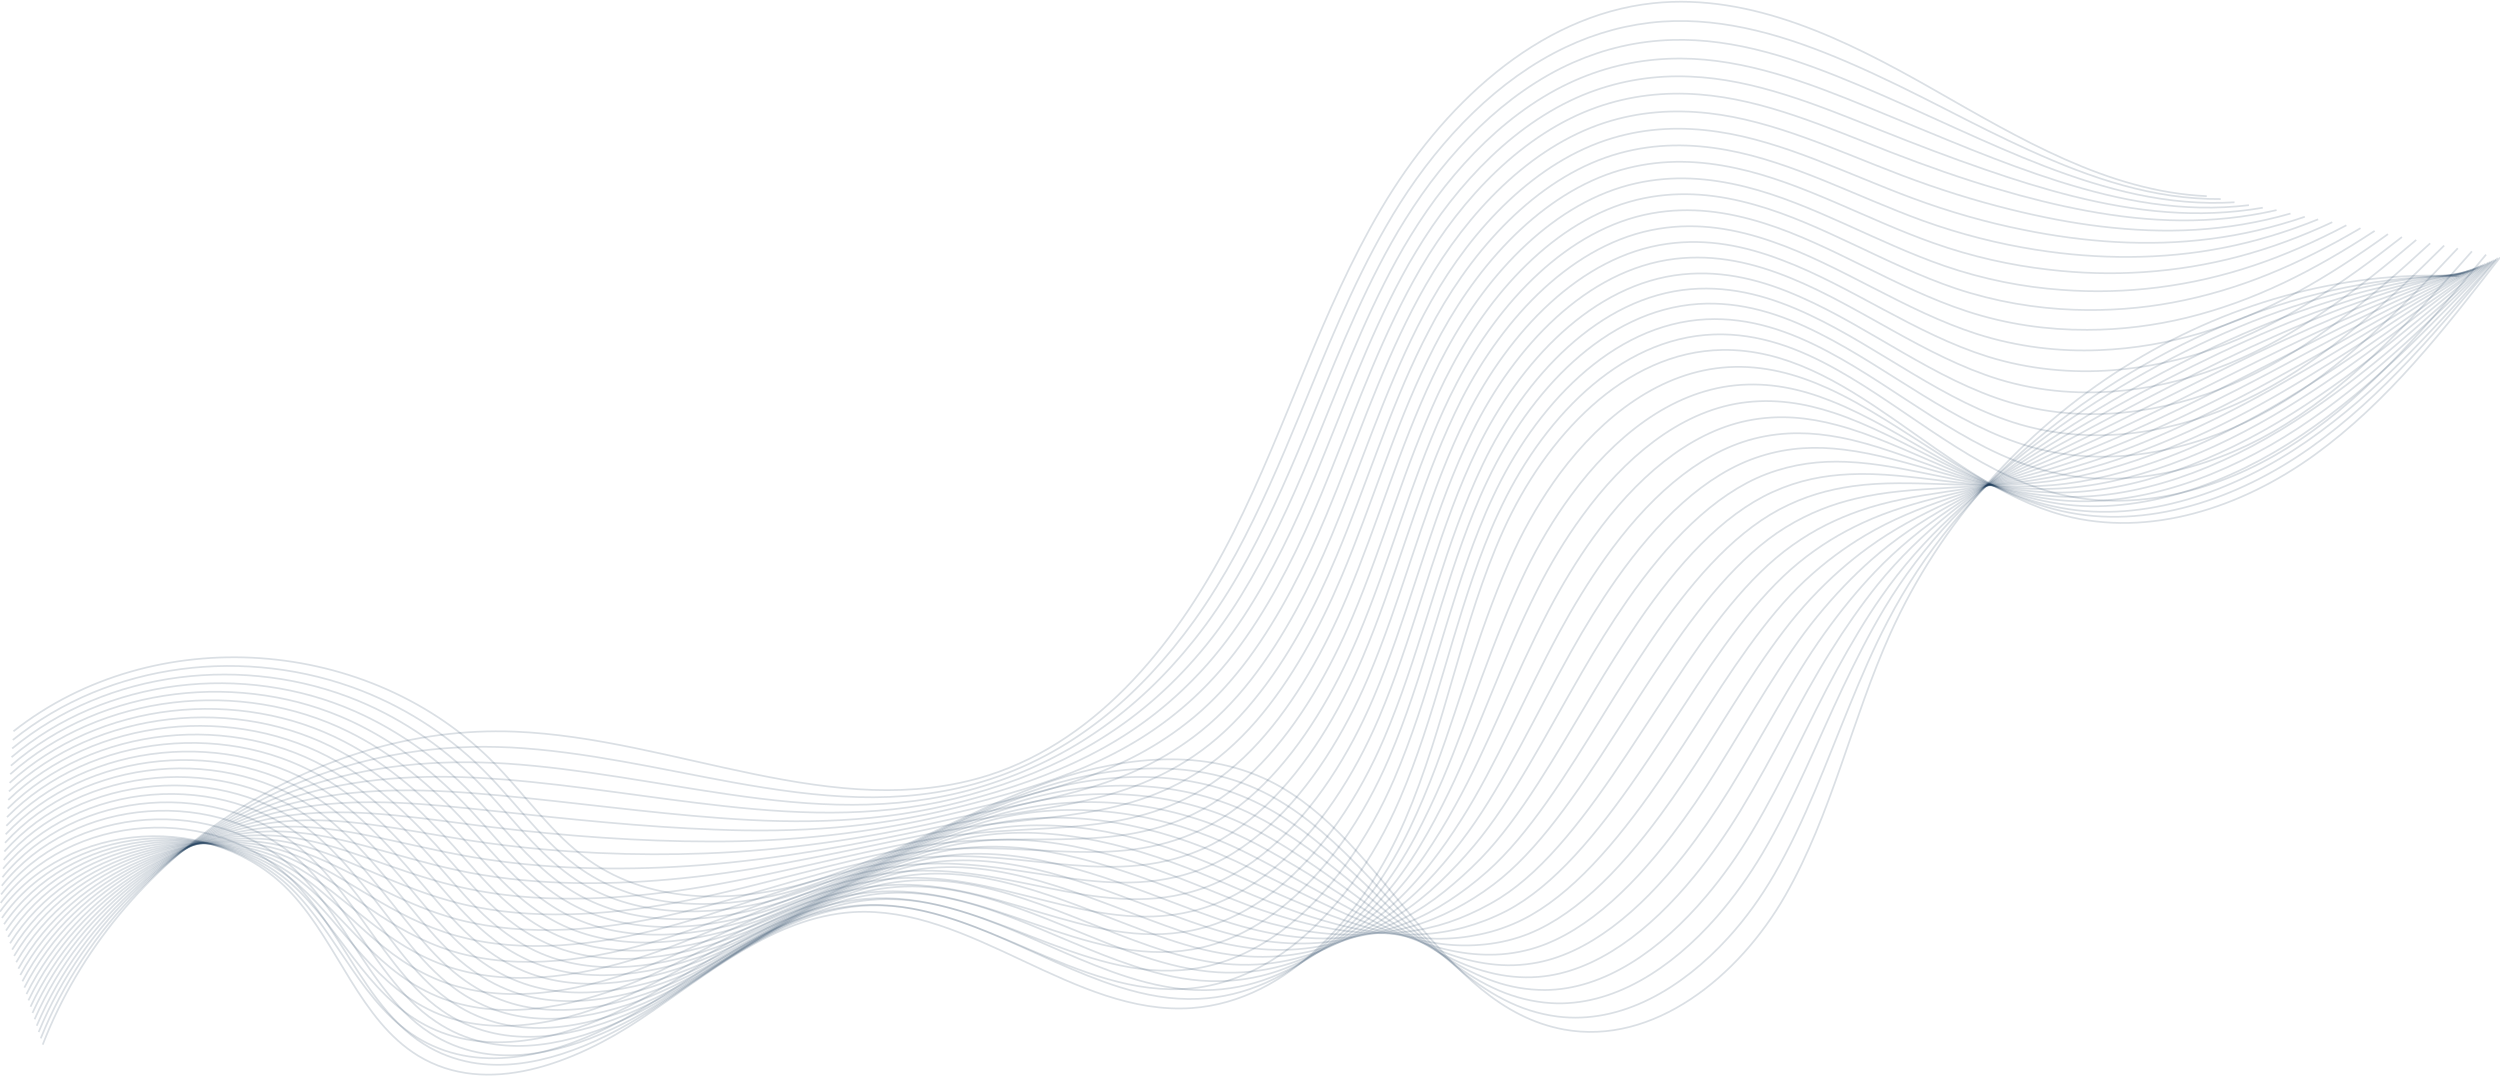 <svg width="1440" height="620" viewBox="0 0 1440 620" fill="none" xmlns="http://www.w3.org/2000/svg">
<path d="M24.599 601.729C66.688 492.836 181.076 416.905 296.306 421.418C388.621 425.048 481.216 474.687 569.509 446.532C633.952 425.93 679.875 367.56 710.553 306.54C741.231 245.521 760.873 179.008 795.573 120.244C830.273 61.481 885.082 8.997 952.237 1.835C1009.01 -4.149 1063.54 23.025 1113.2 51.279C1162.87 79.532 1214.12 110.434 1271.08 112.985" stroke="#0B2B4F" stroke-opacity="0.15" stroke-miterlimit="10"/>
<path d="M23.477 598.1C49.197 533.843 101.481 482.928 161.902 455.263C198.473 438.586 237.943 430.149 278.909 430.149C284.053 430.149 289.198 430.345 294.342 430.541C336.992 432.798 380.016 443 422.198 450.652C470.741 459.383 518.629 464.681 565.768 450.26C616.742 434.858 656.68 400.816 687.826 357.553C696.711 345.193 704.755 332.047 712.05 318.705C725.893 293.1 737.491 265.926 748.714 238.752C763.96 201.767 778.644 164.587 798.566 130.055C801.092 125.64 803.71 121.324 806.516 116.909C830.46 79.336 863.009 45.589 901.731 27.244C919.314 18.905 938.021 13.804 957.569 12.43C994.139 9.978 1029.77 20.965 1064.19 35.779C1083.55 44.117 1102.35 53.535 1120.59 62.855C1136.68 71.095 1152.86 79.336 1169.23 86.694C1204.49 102.684 1240.5 114.947 1279.13 114.653" stroke="#0B2B4F" stroke-opacity="0.15" stroke-miterlimit="10"/>
<path d="M22.26 594.47C48.542 530.703 102.603 482.143 162.182 458.304C198.192 443.883 236.352 438.095 277.038 439.174C282.089 439.272 287.233 439.567 292.284 439.861C334.653 442.706 377.677 451.437 419.486 457.519C467.467 464.583 514.887 467.722 562.027 454.086C613.843 438.978 654.716 410.136 687.732 368.737C697.179 356.965 705.783 344.113 713.453 330.771C728.044 305.461 740.296 277.894 751.707 250.328C767.233 212.853 781.73 174.887 801.559 139.669C804.084 135.156 806.703 130.741 809.509 126.327C833.453 87.969 866.656 53.437 906.22 35.975C924.271 28.029 943.165 23.614 962.9 23.025C999.751 21.848 1035.39 34.209 1070.37 48.924C1090.01 57.165 1109.37 66.092 1127.98 74.529C1144.44 81.985 1160.9 89.244 1177.37 95.621C1212.91 109.257 1248.82 118.871 1287.08 116.517" stroke="#0B2B4F" stroke-opacity="0.15" stroke-miterlimit="10"/>
<path d="M21.138 590.84C48.075 527.662 103.726 481.358 162.557 461.247C198.098 449.083 234.949 445.943 275.168 448.003C280.218 448.298 285.269 448.592 290.32 448.984C332.409 452.32 375.526 459.776 416.96 464.288C464.474 469.586 511.333 470.861 558.379 457.814C611.037 443.196 652.939 419.358 687.732 379.921C697.74 368.639 706.812 356.18 714.949 342.936C730.382 317.822 743.196 290.059 754.794 262.1C770.6 224.036 784.817 185.384 804.552 149.479C807.077 144.868 809.696 140.355 812.502 135.843C836.446 96.7 870.304 61.383 910.803 44.804C929.228 37.25 948.402 33.62 968.324 33.718C1005.36 33.915 1041.18 47.453 1076.73 62.07C1096.74 70.212 1116.48 78.551 1135.56 86.203C1152.3 92.874 1169.04 99.153 1185.78 104.45C1221.7 115.83 1257.43 122.697 1295.4 118.184" stroke="#0B2B4F" stroke-opacity="0.15" stroke-miterlimit="10"/>
<path d="M19.922 587.112C47.514 524.523 104.848 480.475 162.837 464.19C197.911 454.38 233.36 453.792 273.204 456.931C278.161 457.323 283.211 457.814 288.262 458.206C330.07 462.13 373.188 468.115 414.248 471.156C461.201 474.785 507.592 474.001 554.544 461.64C608.044 447.513 650.881 428.677 687.545 391.104C698.114 380.411 707.748 368.148 716.353 355.101C732.627 330.281 746.002 302.126 757.787 273.774C773.78 235.22 787.81 195.783 807.545 159.093C810.07 154.384 812.689 149.773 815.495 145.162C839.439 105.235 873.952 69.133 915.293 53.339C934.186 46.178 953.547 43.234 973.562 44.117C1010.79 45.589 1046.8 60.5 1082.9 74.921C1103.29 83.064 1123.49 90.814 1142.95 97.485C1160.06 103.469 1177.09 108.767 1193.92 112.985C1230.12 122.01 1265.75 126.131 1303.35 119.656" stroke="#0B2B4F" stroke-opacity="0.15" stroke-miterlimit="10"/>
<path d="M18.706 583.482C46.952 521.384 105.876 479.69 163.117 467.133C197.724 459.58 231.769 461.64 271.332 465.76C276.289 466.25 281.246 466.839 286.297 467.33C327.825 471.842 371.036 476.355 411.628 477.827C458.113 479.69 503.943 477.042 550.896 465.171C605.237 451.535 649.01 437.507 687.544 401.994C698.581 391.791 708.776 379.921 717.848 366.873C734.964 342.348 748.9 313.898 760.872 285.154C777.147 246.011 790.896 205.888 810.537 168.511C813.063 163.704 815.681 158.995 818.394 154.286C842.338 113.574 877.505 76.687 919.781 61.776C939.049 55.007 958.69 52.848 978.893 54.418C1016.4 57.263 1052.41 73.45 1089.07 87.675C1109.84 95.719 1130.41 102.978 1150.24 108.767C1167.64 113.966 1185.03 118.282 1201.96 121.422C1238.53 128.191 1273.98 129.564 1311.3 121.029" stroke="#0B2B4F" stroke-opacity="0.15" stroke-miterlimit="10"/>
<path d="M17.583 579.853C46.484 518.343 107.092 478.808 163.397 470.175C197.536 464.975 230.272 469.586 269.368 474.687C274.231 475.374 279.189 475.963 284.239 476.551C325.486 481.554 368.697 484.694 408.916 484.694C454.933 484.89 500.295 480.181 547.061 468.997C602.244 455.852 646.952 446.826 687.45 413.275C699.048 403.661 709.711 391.987 719.251 379.136C737.115 354.905 751.706 326.063 763.865 296.926C780.42 257.293 793.888 216.385 813.53 178.321C816.055 173.416 818.674 168.609 821.386 163.9C845.33 122.403 881.153 84.731 924.27 70.703C944.005 64.326 963.834 62.953 984.13 65.209C1021.82 69.428 1058.02 86.792 1095.24 100.918C1116.38 108.963 1137.43 115.536 1157.63 120.539C1175.4 124.953 1192.98 128.387 1210.19 130.447C1247.14 134.862 1282.31 133.586 1319.34 122.991" stroke="#0B2B4F" stroke-opacity="0.15" stroke-miterlimit="10"/>
<path d="M16.368 576.223C45.923 515.203 108.121 478.023 163.679 473.118C197.256 470.175 228.683 477.434 267.404 483.615C272.268 484.399 277.225 485.086 282.182 485.773C323.149 491.365 366.453 493.032 406.298 491.561C451.753 489.893 496.648 483.418 543.414 472.823C599.439 460.168 645.175 456.146 687.451 424.459C699.61 415.335 710.834 404.054 720.748 391.3C739.454 367.265 754.606 338.129 766.952 308.699C783.788 268.477 796.976 226.881 816.523 188.131C819.049 183.128 821.668 178.223 824.38 173.416C848.324 131.134 884.801 92.678 928.854 79.532C948.963 73.548 969.072 72.861 989.555 75.902C1027.44 81.494 1063.82 100.134 1101.61 114.162C1123.02 122.108 1144.54 128.191 1165.21 132.311C1183.35 136.039 1201.22 138.393 1218.52 139.374C1255.74 141.435 1290.82 137.412 1327.58 124.855" stroke="#0B2B4F" stroke-opacity="0.15" stroke-miterlimit="10"/>
<path d="M15.245 572.593C45.456 512.162 109.337 477.238 164.053 476.159C197.163 475.472 227.279 485.38 265.627 492.542C270.491 493.425 275.354 494.308 280.218 494.994C320.904 501.175 364.208 501.371 403.678 498.33C448.667 494.896 493 486.558 539.672 476.551C596.539 464.386 643.211 465.269 687.357 435.643C700.078 427.108 711.769 416.12 722.151 403.367C741.699 379.626 757.318 350.196 769.851 320.274C786.968 279.562 799.875 237.084 819.329 197.745C821.855 192.742 824.474 187.739 827.186 182.735C851.223 139.669 888.355 100.33 933.156 88.165C953.733 82.573 974.029 82.671 994.606 86.399C1032.67 93.364 1069.15 113.181 1107.5 127.112C1129.29 134.96 1151.18 140.453 1172.31 143.789C1190.74 146.732 1208.98 148.105 1226.38 148.007C1263.97 147.811 1298.86 141.042 1335.25 126.327" stroke="#0B2B4F" stroke-opacity="0.15" stroke-miterlimit="10"/>
<path d="M14.029 568.865C44.801 509.023 110.366 476.355 164.333 479.004C196.975 480.671 225.689 493.13 263.663 501.273C268.433 502.352 273.297 503.235 278.16 504.02C318.566 510.691 361.87 509.513 400.966 505.001C445.487 499.899 489.259 489.501 535.838 480.181C593.546 468.605 641.247 474.393 687.17 446.63C700.452 438.586 712.611 427.893 723.554 415.335C743.85 391.889 760.124 362.066 772.845 331.851C790.241 290.55 802.868 247.385 822.322 207.359C824.848 202.258 827.373 197.156 830.179 192.055C854.216 148.204 892.003 108.08 937.739 96.798C958.69 91.599 979.267 92.383 1000.03 96.896C1038.38 105.137 1074.95 126.327 1113.86 140.061C1136.02 147.909 1158.38 152.814 1179.8 155.267C1198.6 157.523 1217.02 157.916 1234.7 156.738C1272.58 154.188 1307.37 144.77 1343.38 127.994" stroke="#0B2B4F" stroke-opacity="0.15" stroke-miterlimit="10"/>
<path d="M12.907 565.235C44.334 505.884 111.489 475.57 164.708 481.947C196.882 485.871 224.193 500.979 261.793 510.2C266.563 511.377 271.333 512.358 276.196 513.241C316.321 520.501 359.719 517.852 398.348 511.868C442.307 505.001 485.705 492.738 532.19 484.007C590.74 472.921 639.47 483.713 687.171 457.814C701.013 450.358 713.733 439.959 725.051 427.5C746.188 404.25 763.024 374.231 775.931 343.525C793.515 301.733 806.048 257.784 825.316 217.071C827.747 211.872 830.366 206.672 833.172 201.571C857.21 156.935 895.651 116.026 942.229 105.627C963.648 100.82 984.411 102.39 1005.36 107.589C1043.9 117.203 1080.65 139.571 1120.12 153.207C1142.67 160.957 1165.39 165.371 1187.28 166.941C1206.36 168.413 1225.16 167.824 1242.93 165.568C1281.18 160.761 1315.79 148.596 1351.52 129.76" stroke="#0B2B4F" stroke-opacity="0.15" stroke-miterlimit="10"/>
<path d="M11.691 561.606C43.773 502.842 112.611 474.785 164.988 484.988C196.695 491.168 222.697 508.925 259.922 519.127C264.599 520.403 269.369 521.58 274.232 522.463C314.076 530.311 357.475 526.289 395.822 518.637C439.314 510.004 482.151 495.975 528.542 487.735C587.935 477.238 637.599 492.934 687.264 468.997C701.668 462.032 714.856 451.928 726.641 439.567C748.527 416.611 766.017 386.199 779.111 355.199C796.976 312.917 809.228 268.182 828.496 226.685C830.928 221.388 833.546 216.09 836.352 210.891C860.39 165.47 899.486 123.776 946.999 114.162C968.792 109.748 989.836 112.004 1010.88 117.988C1049.6 128.877 1086.45 152.618 1126.48 166.156C1149.4 173.808 1172.6 177.634 1194.86 178.419C1214.31 179.106 1233.39 177.634 1251.25 174.299C1289.88 167.137 1324.3 152.226 1359.66 131.428" stroke="#0B2B4F" stroke-opacity="0.15" stroke-miterlimit="10"/>
<path d="M10.568 557.976C43.304 499.801 113.733 474.001 165.268 487.931C196.414 496.466 221.106 516.773 257.957 527.957C262.634 529.428 267.31 530.605 272.174 531.586C311.737 539.925 355.229 534.53 393.109 525.406C436.04 515.105 478.409 499.115 524.801 491.463C585.128 481.554 635.728 502.156 687.17 480.083C702.041 473.706 715.79 463.896 728.043 451.633C750.771 428.972 768.822 398.168 782.104 366.873C800.249 324.002 812.221 278.581 831.395 236.397C833.826 231.002 836.445 225.606 839.251 220.309C863.289 174.103 903.039 131.624 951.394 122.893C973.655 118.871 994.886 121.912 1016.12 128.583C1055.03 140.846 1092.06 165.862 1132.66 179.204C1155.85 186.856 1179.52 190.093 1202.24 189.995C1222.07 189.995 1241.34 187.444 1259.48 183.03C1298.39 173.514 1332.72 155.954 1367.79 132.998" stroke="#0B2B4F" stroke-opacity="0.15" stroke-miterlimit="10"/>
<path d="M9.354 554.248C42.744 496.564 114.856 473.02 165.55 490.874C196.228 501.665 219.611 524.621 255.994 536.884C260.577 538.454 265.347 539.729 270.024 540.808C309.307 549.735 352.799 542.868 390.304 532.273C432.767 520.207 474.669 502.352 520.873 495.289C582.042 485.969 633.578 511.377 686.89 491.365C702.323 485.577 716.633 475.963 729.26 463.896C752.736 441.431 771.442 410.43 784.911 378.645C803.336 335.284 815.028 289.078 834.201 246.208C836.633 240.714 839.252 235.22 841.964 229.824C866.002 182.834 906.407 139.571 955.698 131.722C978.332 128.093 999.844 131.82 1021.17 139.276C1060.36 152.814 1097.4 179.106 1138.64 192.349C1162.21 199.903 1186.34 202.65 1209.35 201.669C1229.46 200.884 1249.1 197.353 1267.34 191.957C1306.63 180.185 1340.67 159.878 1375.46 134.862" stroke="#0B2B4F" stroke-opacity="0.15" stroke-miterlimit="10"/>
<path d="M8.138 550.618C42.183 493.523 115.885 472.235 165.831 493.817C196.041 506.963 218.021 532.469 254.124 545.713C258.707 547.381 263.383 548.852 268.06 549.932C307.062 559.447 350.647 551.109 387.686 539.042C429.681 525.308 471.021 505.491 517.226 499.017C579.237 490.285 631.801 520.599 686.891 502.45C702.884 497.153 717.662 487.931 730.85 475.864C755.168 453.693 774.435 422.301 788.091 390.221C806.797 346.272 818.208 299.379 837.288 255.821C839.72 250.23 842.339 244.638 845.051 239.242C869.088 191.467 910.148 147.419 960.281 140.453C983.383 137.216 1005.08 141.631 1026.59 149.871C1065.97 164.685 1103.2 192.349 1144.91 205.397C1168.85 212.853 1193.36 215.011 1216.84 213.245C1237.32 211.676 1257.24 207.261 1275.57 200.688C1315.14 186.561 1349.09 163.606 1383.51 136.529" stroke="#0B2B4F" stroke-opacity="0.15" stroke-miterlimit="10"/>
<path d="M7.015 546.988C41.715 490.384 117.101 471.45 166.204 496.858C195.947 512.26 216.524 540.416 252.253 554.64C256.742 556.504 261.419 557.976 266.095 559.153C304.817 569.159 348.403 559.545 385.16 545.811C426.594 530.311 467.467 508.729 513.578 502.744C576.431 494.602 630.024 529.919 686.89 513.536C703.445 508.827 718.691 499.801 732.346 487.931C757.506 465.956 777.335 434.367 791.177 401.797C810.164 357.357 821.294 309.68 840.374 265.435C842.806 259.746 845.425 254.154 848.138 248.562C872.175 199.903 913.89 155.169 964.864 149.086C988.34 146.34 1010.32 151.441 1031.93 160.368C1071.49 176.555 1108.9 205.397 1151.18 218.445C1175.5 225.9 1200.37 227.47 1224.32 224.821C1245.08 222.565 1265.28 217.071 1283.9 209.419C1323.84 193.036 1357.6 167.235 1391.74 138.197" stroke="#0B2B4F" stroke-opacity="0.15" stroke-miterlimit="10"/>
<path d="M5.8 543.359C41.061 487.342 118.13 470.665 166.486 499.801C195.761 517.46 215.028 548.264 250.289 563.568C254.779 565.53 259.362 567.099 264.038 568.375C302.48 578.97 346.158 567.982 382.448 552.678C423.415 535.609 463.82 511.966 509.744 506.57C573.438 499.016 627.967 539.238 686.798 524.817C703.914 520.697 719.627 511.966 733.75 500.194C759.658 478.415 780.141 446.532 794.171 413.668C813.345 368.639 824.288 320.275 843.274 275.344C845.706 269.556 848.325 263.866 851.038 258.176C875.075 208.732 917.444 163.213 969.354 158.014C993.204 155.659 1015.46 161.447 1037.26 171.159C1077.1 188.622 1114.51 218.837 1157.44 231.688C1182.14 239.046 1207.48 240.125 1231.8 236.593C1252.94 233.552 1273.42 227.176 1292.13 218.445C1332.44 199.707 1366.02 171.257 1399.78 140.159" stroke="#0B2B4F" stroke-opacity="0.15" stroke-miterlimit="10"/>
<path d="M4.677 539.631C40.593 484.203 119.346 469.782 166.766 502.745C195.573 522.757 213.437 556.112 248.418 572.397C252.907 574.457 257.397 576.223 262.073 577.498C300.234 588.682 343.913 576.223 379.829 559.448C420.328 540.612 460.172 515.203 506.095 510.298C570.725 503.431 626.189 548.46 686.797 535.903C704.474 532.273 720.748 523.836 735.246 512.26C761.902 490.776 783.04 458.5 797.257 425.244C816.711 379.724 827.374 330.575 846.36 284.86C848.792 278.974 851.411 273.186 854.123 267.398C878.161 217.169 921.185 170.865 973.936 166.549C998.254 164.587 1020.7 171.16 1042.68 181.558C1082.71 200.394 1120.31 231.885 1163.71 244.54C1188.78 251.799 1214.5 252.29 1239.19 247.875C1260.7 244.049 1281.47 236.692 1300.27 226.881C1340.86 205.79 1374.34 174.691 1407.83 141.435" stroke="#0B2B4F" stroke-opacity="0.15" stroke-miterlimit="10"/>
<path d="M3.46 536.001C40.031 481.064 120.374 468.997 167.046 505.688C195.292 527.957 211.941 563.96 246.453 581.226C250.849 583.482 255.339 585.248 259.922 586.622C297.802 598.296 341.574 584.464 377.022 566.118C417.054 545.615 456.337 518.245 502.167 513.928C567.638 507.65 624.037 557.584 686.516 546.89C704.754 543.849 721.496 535.707 736.461 524.131C763.959 502.941 785.658 470.371 800.062 436.722C819.797 390.614 830.273 340.68 849.072 294.376C851.504 288.391 854.029 282.505 856.835 276.717C880.873 225.704 924.552 178.615 978.238 175.084C1002.93 173.514 1025.66 180.773 1047.73 191.957C1087.95 212.068 1125.74 244.834 1169.7 257.391C1195.04 264.651 1221.33 264.553 1246.39 259.255C1268.18 254.742 1289.23 246.306 1308.31 235.514C1349.28 212.166 1382.57 178.321 1415.68 143.004" stroke="#0B2B4F" stroke-opacity="0.15" stroke-miterlimit="10"/>
<path d="M2.338 532.371C39.563 478.023 121.59 468.114 167.42 508.729C195.198 533.352 210.444 571.906 244.583 590.251C248.979 592.606 253.375 594.47 257.958 595.941C295.557 608.204 339.329 592.998 374.403 573.084C413.873 550.814 452.782 521.678 498.519 517.754C564.832 512.162 622.26 566.903 686.516 558.172C705.315 555.621 722.525 547.773 737.957 536.393C766.204 515.4 788.558 482.535 803.148 448.494C823.164 401.895 833.359 351.177 852.158 304.186C854.59 298.104 857.116 292.119 859.922 286.233C883.959 234.435 928.293 186.561 982.821 183.913C1007.98 182.735 1030.9 190.78 1053.16 202.65C1093.65 224.135 1131.44 258.176 1176.06 270.537C1201.78 277.698 1228.43 277.11 1253.97 270.929C1276.13 265.632 1297.46 256.312 1316.63 244.344C1357.88 218.641 1390.99 182.049 1423.82 144.77" stroke="#0B2B4F" stroke-opacity="0.15" stroke-miterlimit="10"/>
<path d="M1.123 528.741C39.002 474.981 122.619 467.33 167.701 511.672C195.012 538.552 208.854 579.754 242.713 599.081C247.015 601.533 251.504 603.495 255.994 605.065C293.313 617.916 337.085 601.239 371.879 579.853C410.881 555.818 449.228 525.014 494.871 521.482C562.027 516.675 620.39 576.027 686.516 569.258C705.877 567.296 723.648 559.742 739.548 548.46C768.636 527.76 791.551 494.602 806.329 460.168C826.625 413.079 836.539 361.575 855.246 313.898C857.677 307.717 860.203 301.635 863.009 295.651C887.046 243.068 932.034 194.41 987.498 192.644C1013.03 191.859 1036.23 200.59 1058.58 213.245C1099.27 236.103 1137.24 271.322 1182.32 283.682C1208.42 290.746 1235.54 289.569 1261.45 282.603C1283.9 276.619 1305.6 266.22 1324.86 253.271C1366.48 225.312 1399.41 185.973 1431.96 146.634" stroke="#0B2B4F" stroke-opacity="0.15" stroke-miterlimit="10"/>
<path d="M0 525.112C38.535 471.842 123.835 466.545 168.075 514.713C194.918 543.849 207.451 587.701 240.842 608.106C280.312 632.141 330.725 612.521 369.26 586.818C407.794 561.115 445.581 528.349 491.13 525.406C559.127 521.09 618.519 585.444 686.516 580.637C742.728 576.615 786.22 525.798 809.415 472.038C832.611 418.279 841.964 358.632 866.002 305.265C890.132 251.897 935.775 202.454 991.987 201.571C1065.13 200.394 1117.69 277.993 1188.59 296.828C1237.97 309.974 1291.1 292.414 1333.09 262.1C1375.09 231.786 1407.83 189.799 1440 148.302" stroke="#0B2B4F" stroke-opacity="0.15" stroke-miterlimit="10"/>
<path d="M0.375 520.108C39.751 467.231 124.77 461.738 170.039 508.729C188.652 528.055 200.998 554.052 217.179 575.438C224.942 585.641 233.547 594.764 244.209 601.435C252.908 606.929 262.167 610.264 271.707 612.03C305.285 618.014 342.791 602.514 373.188 582.992C377.397 580.343 381.606 577.498 385.721 574.751C420.515 551.305 455.308 525.014 496.088 521.776C547.997 517.852 595.324 553.071 644.895 568.571C659.673 573.182 674.731 576.027 690.164 575.34C745.441 573.083 788.184 527.074 812.128 476.943C817.646 465.367 822.604 453.497 827.187 441.332C842.339 400.718 853.469 357.259 872.362 316.743C879.47 301.537 888.262 286.625 898.363 272.891C923.336 239.34 956.82 213.736 995.542 211.479C1015.84 210.302 1034.54 215.403 1052.6 223.546C1097.3 243.755 1137.9 283.094 1187.65 294.376C1236.29 305.461 1288.76 287.607 1330.66 257.98C1372.56 228.353 1405.95 187.935 1438.69 148.596" stroke="#0B2B4F" stroke-opacity="0.15" stroke-miterlimit="10"/>
<path d="M0.654 515.203C40.966 462.719 125.611 457.127 172.003 502.941C191.083 521.776 204.084 547.283 220.545 568.669C228.402 578.872 237.007 588.093 247.669 594.96C256.274 600.552 265.533 604.182 275.074 606.144C308.651 613.011 346.438 598.394 377.303 579.362C381.512 576.713 385.814 574.065 390.023 571.318C425.284 548.362 460.358 522.071 501.231 518.343C552.673 513.634 600.093 546.988 649.29 562.685C663.974 567.394 678.752 570.435 693.904 570.337C748.246 569.944 790.054 528.643 815.027 482.241C820.732 471.548 825.97 460.462 830.927 448.984C847.201 410.823 859.547 368.541 878.908 328.613C886.204 313.604 894.996 298.79 905.003 285.252C929.602 251.799 961.964 225.802 999.376 221.976C1019.02 220.014 1037.07 223.938 1054.56 230.904C1097.96 247.973 1137.99 283.388 1187 292.512C1234.89 301.537 1286.61 283.29 1328.51 254.35C1370.41 225.41 1404.36 186.66 1437.66 149.381" stroke="#0B2B4F" stroke-opacity="0.15" stroke-miterlimit="10"/>
<path d="M1.029 510.2C42.182 458.108 126.547 452.32 173.967 497.055C193.515 515.498 207.171 540.514 223.913 561.9C231.863 572.103 240.468 581.422 251.13 588.486C259.735 594.274 268.807 598.1 278.348 600.258C311.925 608.008 349.992 594.274 381.325 575.732C385.627 573.182 389.93 570.533 394.232 567.884C429.961 545.419 465.222 519.128 506.282 514.811C557.35 509.514 604.864 540.71 653.593 556.602C668.184 561.409 682.775 564.745 697.646 565.137C751.052 566.511 792.112 530.017 817.833 487.342C823.819 477.532 829.244 467.232 834.482 456.44C851.878 420.633 865.44 379.528 885.269 340.189C892.658 325.376 901.45 310.759 911.364 297.221C935.588 263.964 966.828 237.476 1002.84 232.081C1021.73 229.334 1039.22 232.179 1056.24 237.771C1098.43 251.701 1137.9 283.094 1186.06 290.157C1233.11 297.024 1284.27 278.581 1326.17 250.328C1368.07 222.074 1402.49 184.992 1436.45 149.773" stroke="#0B2B4F" stroke-opacity="0.15" stroke-miterlimit="10"/>
<path d="M1.403 505.295C43.398 453.595 127.482 447.611 176.025 491.267C196.04 509.219 210.351 533.745 227.373 555.229C235.417 565.432 244.115 574.849 254.591 582.109C263.102 587.995 272.174 592.115 281.715 594.47C315.292 603.103 353.64 590.153 385.44 572.201C389.836 569.748 394.139 567.099 398.535 564.451C434.637 542.476 470.273 516.184 511.426 511.377C562.026 505.393 609.634 534.53 657.989 550.716C672.393 555.523 686.796 559.153 701.387 560.036C753.858 563.273 794.076 531.39 820.733 492.542C826.906 483.516 832.704 474.099 838.223 463.994C856.835 430.541 871.613 390.712 891.816 351.962C899.392 337.442 908.184 322.825 917.911 309.385C941.761 276.227 971.972 249.347 1006.58 242.283C1024.72 238.654 1041.65 240.419 1058.11 244.834C1098.99 255.625 1137.9 283.094 1185.32 287.999C1231.61 292.806 1282.03 274.068 1323.93 246.502C1365.83 218.935 1400.81 183.422 1435.32 150.362" stroke="#0B2B4F" stroke-opacity="0.15" stroke-miterlimit="10"/>
<path d="M1.776 500.39C44.707 449.083 128.417 443 178.082 485.478C198.565 502.941 213.624 527.074 230.833 548.558C238.97 558.761 247.669 568.277 258.144 575.732C266.655 581.815 275.634 586.131 285.081 588.78C318.659 598.296 357.287 586.229 389.555 568.767C393.951 566.315 398.44 563.862 402.836 561.213C439.407 539.729 475.323 513.536 516.57 508.042C566.702 501.371 614.403 528.447 662.384 544.928C676.694 549.833 690.818 553.757 705.221 555.131C756.757 560.134 796.227 533.058 823.631 497.839C829.991 489.697 836.071 481.064 841.963 471.744C861.698 440.744 877.692 401.994 898.362 363.832C906.125 349.509 914.917 335.088 924.457 321.648C947.934 288.588 977.022 261.217 1010.32 252.682C1027.81 248.268 1043.99 248.954 1059.98 251.996C1099.64 259.647 1137.89 283.192 1184.57 285.939C1230.12 288.686 1279.87 269.556 1321.68 242.676C1363.58 215.796 1399.13 181.951 1434.2 150.852" stroke="#0B2B4F" stroke-opacity="0.15" stroke-miterlimit="10"/>
<path d="M2.15 495.387C45.923 444.57 129.352 438.193 180.046 479.592C200.997 496.662 216.71 520.207 234.2 541.691C242.431 551.894 251.129 561.508 261.605 569.16C270.022 575.34 279.002 579.853 288.448 582.796C322.026 593.195 360.841 582.011 393.67 565.039C398.16 562.685 402.649 560.232 407.139 557.682C444.177 536.688 480.28 510.593 521.714 504.51C571.379 497.251 619.266 522.169 666.78 538.944C680.903 543.947 694.933 548.068 709.056 549.932C759.656 556.701 798.284 534.431 826.531 502.941C833.078 495.681 839.438 487.833 845.704 479.2C866.562 450.554 883.865 413.079 904.909 375.408C912.766 361.281 921.558 347.056 931.005 333.616C954.2 300.752 982.072 272.793 1014.06 262.787C1030.8 257.489 1046.42 257.097 1061.85 258.961C1100.3 263.473 1137.89 283.094 1183.82 283.682C1228.62 284.369 1277.63 264.945 1319.44 238.752C1361.34 212.558 1397.35 180.283 1433.08 151.343" stroke="#0B2B4F" stroke-opacity="0.15" stroke-miterlimit="10"/>
<path d="M2.525 490.482C47.14 440.057 130.288 433.484 182.104 473.804C203.523 490.384 219.891 513.438 237.662 535.02C245.986 545.223 254.684 554.935 265.066 562.783C273.484 569.16 282.37 573.868 291.723 577.008C325.207 588.29 364.396 577.989 397.693 561.508C402.276 559.251 406.765 556.897 411.348 554.346C448.854 533.843 485.238 507.748 526.765 501.077C575.963 493.131 623.944 516.086 670.99 533.058C685.02 538.159 698.769 542.574 712.611 544.928C762.276 553.561 800.156 535.903 829.244 508.238C835.978 501.763 842.619 494.798 849.26 486.852C871.239 460.659 889.758 424.361 911.177 387.278C919.221 373.348 928.012 359.221 937.272 345.879C960.094 313.113 986.843 284.762 1017.43 273.088C1033.52 267.005 1048.48 265.436 1063.35 266.024C1100.48 267.398 1137.52 283.094 1182.7 281.524C1226.75 280.151 1275.11 260.432 1316.82 234.926C1358.63 209.419 1395.29 178.811 1431.58 151.931" stroke="#0B2B4F" stroke-opacity="0.15" stroke-miterlimit="10"/>
<path d="M2.899 485.478C48.449 435.446 131.224 428.677 184.069 467.918C205.955 484.105 223.071 506.668 241.029 528.251C249.447 538.355 258.238 548.264 268.527 556.21C276.851 562.685 285.643 567.688 295.09 571.122C328.574 583.286 368.044 573.77 401.808 557.878C406.391 555.719 411.068 553.365 415.557 550.913C453.531 530.9 490.195 504.903 531.816 497.545C580.639 489.01 628.62 509.808 675.292 527.074C689.135 532.175 702.79 536.884 716.352 539.827C765.082 550.226 802.213 537.374 832.05 513.438C838.971 507.846 845.892 501.665 852.907 494.504C876.009 470.665 895.744 435.544 917.63 399.051C925.768 385.414 934.653 371.386 943.725 358.044C966.173 325.376 991.8 296.632 1021.08 283.388C1036.41 276.423 1050.82 273.872 1065.22 273.186C1101.14 271.42 1137.52 283.192 1181.95 279.464C1225.16 275.932 1272.86 255.92 1314.67 231.1C1356.48 206.28 1393.7 177.34 1430.46 152.52" stroke="#0B2B4F" stroke-opacity="0.15" stroke-miterlimit="10"/>
<path d="M3.273 480.573C49.664 430.934 132.158 424.067 186.126 462.13C208.479 477.826 226.25 499.899 244.489 521.58C253 531.685 261.792 541.691 271.987 549.833C280.311 556.504 289.009 561.704 298.456 565.334C331.94 578.381 371.691 569.748 405.829 554.346C410.506 552.188 415.183 549.931 419.766 547.577C458.207 528.055 495.058 502.156 536.866 494.21C585.222 484.988 633.39 503.725 679.594 521.286C693.343 526.485 706.718 531.488 719.999 534.824C767.794 546.988 804.177 538.944 834.855 518.637C842.057 513.928 849.259 508.532 856.554 502.058C880.779 480.573 901.823 446.728 924.084 410.725C932.408 397.285 941.2 383.452 950.272 370.11C972.345 337.541 996.85 308.404 1024.82 293.493C1039.41 285.743 1053.25 282.015 1067.09 280.053C1101.79 275.148 1137.61 282.898 1181.2 277.11C1223.66 271.518 1270.62 251.211 1312.42 227.078C1354.23 202.944 1391.92 175.574 1429.34 152.814" stroke="#0B2B4F" stroke-opacity="0.15" stroke-miterlimit="10"/>
<path d="M3.648 475.668C50.974 426.421 133.188 419.358 188.091 456.244C210.912 471.548 229.338 493.13 247.857 514.713C256.555 524.817 265.254 534.922 275.448 543.261C283.679 550.03 292.377 555.425 301.731 559.349C335.215 573.28 375.246 565.53 409.852 550.618C414.622 548.558 419.299 546.4 423.975 544.045C462.884 525.014 500.016 499.213 541.918 490.58C589.805 480.77 638.067 497.349 683.897 515.203C697.553 520.501 710.647 525.7 723.741 529.624C770.6 543.653 806.236 540.219 837.662 523.738C845.051 519.912 852.533 515.302 860.203 509.514C885.55 490.482 907.81 457.716 930.538 422.399C939.049 409.155 947.841 395.421 956.727 382.275C978.426 349.901 1001.81 320.275 1028.46 303.793C1042.4 295.259 1055.59 290.353 1068.87 287.214C1102.35 279.072 1137.52 282.996 1180.36 275.05C1222.07 267.398 1268.37 246.796 1310.09 223.252C1351.89 199.805 1390.15 174.103 1428.12 153.403" stroke="#0B2B4F" stroke-opacity="0.15" stroke-miterlimit="10"/>
<path d="M4.022 470.665C52.19 421.81 134.123 414.551 190.148 450.358C213.437 465.171 232.518 486.263 251.317 507.944C260.109 518.048 268.808 528.251 279.003 536.786C287.14 543.751 295.838 549.343 305.191 553.463C338.675 568.277 378.987 561.311 414.061 546.988C418.831 545.026 423.695 542.868 428.371 540.612C467.748 522.071 505.16 496.368 547.155 487.146C594.575 476.747 643.024 491.168 688.387 509.317C701.855 514.615 714.856 520.207 727.67 524.523C773.687 540.318 808.48 541.691 840.748 528.938C848.324 525.897 856.087 522.169 864.131 517.165C890.507 500.488 914.17 468.997 937.272 434.171C945.877 421.124 954.762 407.585 963.461 394.44C984.786 362.164 1007.05 332.047 1032.39 314.094C1045.58 304.676 1058.21 298.79 1070.93 294.278C1103.2 282.996 1137.71 282.996 1179.8 272.891C1220.76 263.179 1266.31 242.185 1308.03 219.426C1349.84 196.666 1388.65 172.533 1427.19 153.992" stroke="#0B2B4F" stroke-opacity="0.15" stroke-miterlimit="10"/>
<path d="M4.396 465.76C53.406 417.298 135.058 409.94 192.206 444.57C215.963 458.893 235.791 479.592 254.778 501.273C263.663 511.377 272.455 521.678 282.463 530.409C290.6 537.473 299.205 543.359 308.465 547.773C341.949 563.568 382.541 557.387 418.083 543.555C422.946 541.691 427.81 539.631 432.58 537.374C472.33 519.324 510.023 493.719 552.206 483.811C599.252 472.823 647.701 485.184 692.689 503.431C706.064 508.827 718.784 514.615 731.317 519.52C776.399 537.178 810.444 543.261 843.461 534.137C851.317 531.979 859.267 529.036 867.685 524.719C895.183 510.396 920.062 480.083 943.632 445.943C952.424 433.19 961.216 419.75 969.821 406.604C990.771 374.427 1011.91 343.917 1035.85 324.297C1048.29 314.094 1060.36 307.031 1072.52 301.341C1103.57 286.822 1137.43 282.996 1178.77 270.733C1218.99 258.961 1263.88 237.673 1305.6 215.6C1347.31 193.527 1386.78 171.061 1425.88 154.58" stroke="#0B2B4F" stroke-opacity="0.15" stroke-miterlimit="10"/>
<path d="M4.771 460.757C54.716 412.687 135.994 405.133 194.17 438.684C218.395 452.614 238.878 472.725 258.145 494.504C267.124 504.608 275.916 515.007 285.924 523.935C293.968 531.194 302.479 537.276 311.832 541.887C345.223 558.565 386.189 553.267 422.199 539.827C427.156 537.963 432.019 536.001 436.883 533.843C477.101 516.283 515.075 490.776 557.351 480.279C603.929 468.703 652.471 478.906 697.086 497.447C710.273 502.941 722.806 509.023 735.153 514.419C779.299 533.843 812.69 544.732 846.361 539.337C854.404 538.061 862.635 536.001 871.427 532.273C900.047 520.305 926.142 491.267 950.18 457.618C959.159 445.06 967.951 431.719 976.368 418.671C996.945 386.69 1016.96 355.69 1039.6 334.499C1051.38 323.512 1062.79 315.271 1074.48 308.306C1104.32 290.55 1137.52 282.898 1178.11 268.477C1217.49 254.644 1261.73 232.964 1303.45 211.578C1345.16 190.191 1385.1 169.394 1424.85 154.875" stroke="#0B2B4F" stroke-opacity="0.15" stroke-miterlimit="10"/>
<path d="M5.144 455.852C55.931 408.174 136.929 400.424 196.227 432.896C220.92 446.336 242.057 466.054 261.605 487.735C270.678 497.839 279.47 508.336 289.384 517.46C297.428 524.817 305.846 531.194 315.199 536.001C348.589 553.561 389.836 549.147 426.313 536.197C431.27 534.431 436.227 532.469 441.185 530.409C481.87 513.241 520.125 487.931 562.494 476.747C608.605 464.583 657.334 472.627 701.481 491.463C714.575 497.055 726.921 503.333 738.893 509.219C782.104 530.409 814.747 546.204 849.259 544.438C857.49 544.045 866.001 542.77 875.074 539.827C904.817 530.213 932.221 502.352 956.539 469.292C965.612 456.931 974.497 443.785 982.728 430.738C1002.93 398.854 1021.82 367.462 1043.15 344.702C1054.19 332.93 1064.94 323.512 1076.17 315.37C1104.79 294.474 1137.33 282.898 1177.18 266.318C1215.81 250.328 1259.39 228.451 1301.01 207.752C1342.73 187.052 1383.23 167.824 1423.54 155.463" stroke="#0B2B4F" stroke-opacity="0.15" stroke-miterlimit="10"/>
<path d="M5.519 450.946C57.241 403.661 137.865 395.715 198.192 427.108C223.352 440.155 245.238 459.285 264.973 481.064C274.139 491.168 283.024 501.763 292.845 510.985C300.795 518.539 309.213 525.112 318.473 530.115C351.863 548.558 393.297 544.928 430.335 532.567C435.386 530.9 440.437 529.036 445.394 526.976C486.547 510.298 525.082 485.086 567.545 473.314C613.282 460.56 662.011 466.447 705.784 485.576C718.691 491.168 730.85 497.839 742.635 504.216C784.911 527.27 816.805 547.773 852.066 549.735C860.577 550.226 869.369 549.735 878.722 547.479C909.494 540.219 938.208 513.634 962.993 481.162C972.253 468.997 981.138 456.048 989.182 443C1009.1 411.215 1026.78 379.43 1046.8 355.003C1057.18 342.348 1067.28 331.851 1077.94 322.433C1105.25 298.3 1137.33 282.898 1176.34 264.16C1214.22 246.109 1257.05 223.938 1298.68 203.926C1340.39 183.913 1381.45 166.352 1422.32 156.052" stroke="#0B2B4F" stroke-opacity="0.15" stroke-miterlimit="10"/>
<path d="M5.892 445.943C58.456 399.05 138.799 391.006 200.249 421.222C225.876 433.779 248.417 452.418 268.433 474.295C277.693 484.399 286.578 495.092 296.399 504.51C304.349 512.162 312.673 518.931 321.933 524.327C355.323 543.653 397.038 540.906 434.544 529.036C439.688 527.368 444.739 525.602 449.789 523.64C491.41 507.453 530.132 482.437 572.782 469.88C618.051 456.538 666.968 460.364 710.272 479.69C723.086 485.38 735.058 492.247 746.562 499.115C787.903 523.934 819.049 549.343 855.152 554.837C863.85 556.21 872.922 556.504 882.65 554.935C914.544 550.03 944.567 524.719 969.727 492.738C979.08 480.868 987.965 467.918 996.009 454.969C1015.56 423.38 1032.11 391.104 1050.72 365.107C1060.36 351.667 1069.9 339.993 1080 329.398C1106.09 302.028 1137.52 282.701 1175.78 261.806C1212.91 241.695 1255.09 219.131 1296.71 199.805C1338.42 180.479 1379.95 164.488 1421.48 156.346" stroke="#0B2B4F" stroke-opacity="0.15" stroke-miterlimit="10"/>
<path d="M6.266 441.038C59.672 394.538 139.735 386.297 202.307 415.434C228.402 427.598 251.597 445.747 271.893 467.624C281.247 477.728 290.132 488.52 299.859 498.134C307.716 505.982 315.946 512.947 325.206 518.539C358.597 538.748 400.592 536.884 438.565 525.504C443.71 523.935 448.854 522.169 453.904 520.305C495.993 504.608 534.996 479.691 577.739 466.447C622.54 452.614 671.551 454.184 714.481 473.804C727.108 479.592 738.893 486.656 750.116 494.112C790.522 520.697 820.919 551.011 857.77 560.134C866.656 562.391 876.009 563.47 886.11 562.685C919.127 560.134 950.366 536.001 975.993 504.608C985.533 492.934 994.419 480.181 1002.28 467.33C1021.45 435.839 1036.88 403.171 1054.18 375.604C1063.07 361.379 1072.05 348.528 1081.59 336.658C1106.38 306.05 1137.24 282.898 1174.75 259.844C1211.04 237.673 1252.56 214.815 1294.18 196.176C1335.81 177.438 1377.99 163.213 1419.98 157.131" stroke="#0B2B4F" stroke-opacity="0.15" stroke-miterlimit="10"/>
<path d="M6.641 436.133C60.982 390.025 140.67 381.588 204.271 409.646C230.834 421.32 254.778 438.978 275.261 460.855C284.708 470.959 293.593 481.849 303.32 491.659C311.177 499.605 319.314 506.865 328.574 512.653C361.964 533.745 404.24 532.764 442.681 521.874C447.919 520.403 453.157 518.735 458.207 516.871C500.764 501.665 540.047 476.944 582.884 463.013C627.311 448.592 676.321 448.003 718.877 467.918C731.411 473.804 742.915 481.162 753.952 489.01C793.421 517.46 823.071 552.482 860.764 565.334C869.836 568.473 879.47 570.239 889.945 570.239C924.084 570.043 956.539 547.185 982.634 516.381C992.361 504.903 1001.25 492.346 1008.92 479.494C1027.72 448.102 1042.12 415.041 1058.02 385.807C1066.25 370.797 1074.48 356.769 1083.65 343.721C1107.22 309.876 1137.43 282.898 1174.19 257.685C1209.73 233.454 1250.6 210.302 1292.13 192.251C1333.75 174.201 1376.49 161.644 1419.05 157.523" stroke="#0B2B4F" stroke-opacity="0.15" stroke-miterlimit="10"/>
<path d="M7.015 431.13C62.198 385.414 141.606 376.879 206.329 403.661C233.36 414.845 257.958 432.111 278.722 453.988C288.356 464.092 297.241 475.08 306.781 485.086C314.544 493.229 322.682 500.684 331.848 506.767C365.145 528.741 407.795 528.545 446.61 518.245C451.941 516.871 457.179 515.203 462.323 513.438C505.254 498.722 544.911 474.099 587.841 459.481C631.801 444.57 680.998 441.725 723.087 461.934C735.526 467.82 746.844 475.472 757.506 483.909C796.041 514.124 824.942 554.052 863.383 570.533C872.643 574.457 882.557 577.106 893.406 577.792C928.667 579.951 962.432 558.27 988.901 528.055C998.722 516.773 1007.61 504.314 1015.18 491.561C1033.61 460.364 1046.89 426.813 1061.48 396.009C1069.06 380.117 1076.63 365.009 1085.24 350.686C1107.5 313.604 1137.15 282.8 1173.16 255.429C1207.95 229.04 1248.08 205.593 1289.6 188.327C1331.22 170.963 1374.53 159.976 1417.65 158.014" stroke="#0B2B4F" stroke-opacity="0.15" stroke-miterlimit="10"/>
<path d="M7.389 426.225C63.414 380.902 142.541 372.171 208.293 397.873C235.791 408.665 261.044 425.342 282.089 447.317C291.816 457.421 300.701 468.409 310.241 478.709C317.911 486.95 326.048 494.7 335.214 500.979C368.511 523.836 411.442 524.523 450.725 514.713C456.056 513.339 461.387 511.868 466.625 510.102C510.023 495.877 549.961 471.548 592.985 456.146C636.57 440.744 685.767 435.643 727.482 456.146C739.735 462.13 750.865 470.077 761.34 479.004C798.94 511.083 826.999 555.818 866.375 575.83C875.916 580.736 886.017 584.071 897.241 585.543C933.624 590.055 968.605 569.65 995.541 540.023C1005.55 529.036 1014.43 516.675 1021.82 503.922C1039.87 472.823 1052.03 438.88 1065.32 406.506C1072.14 389.829 1079.06 373.544 1087.2 358.044C1108.06 317.724 1137.24 283.094 1172.5 253.565C1206.55 225.116 1246.02 201.375 1287.45 184.796C1329.07 168.118 1372.84 158.799 1416.62 158.897" stroke="#0B2B4F" stroke-opacity="0.15" stroke-miterlimit="10"/>
<path d="M7.763 421.222C88.573 357.553 213.437 366.186 285.549 440.548C303.227 458.795 318.098 480.475 338.581 495.093C376.461 522.071 427.061 520.403 470.927 506.669C514.793 492.934 555.011 468.703 598.129 452.614C641.247 436.526 690.537 429.462 731.878 450.162C798.285 483.418 828.495 579.755 900.888 592.998C952.237 602.416 1001.43 562.783 1028.28 515.89C1055.12 468.997 1066.62 414.256 1088.88 364.813C1146.41 237.182 1281 152.52 1415.4 159.093" stroke="#0B2B4F" stroke-opacity="0.15" stroke-miterlimit="10"/>
</svg>
